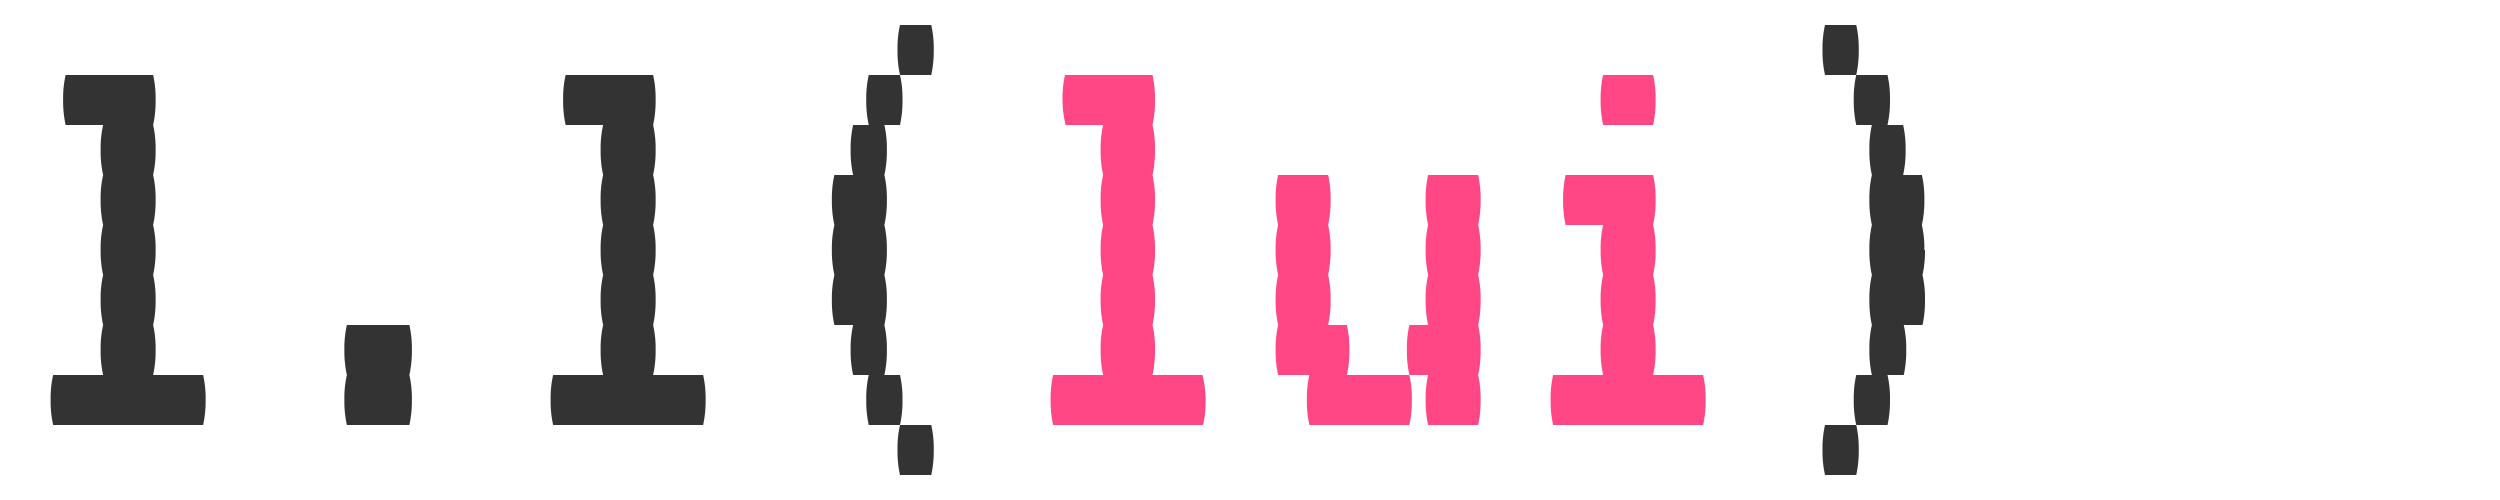 <svg id="Capa_1" data-name="Capa 1" xmlns="http://www.w3.org/2000/svg" viewBox="0 0 200 40"><defs><style>.cls-1{fill:#333;}.cls-2{fill:#ff4785;}</style></defs><title>Mesa de trabajo 6</title><path class="cls-1" d="M56.45,32a8.84,8.84,0,0,1-.2,2h-12a8.78,8.78,0,0,1-.2-2,8.39,8.39,0,0,1,.2-2h4a8.78,8.78,0,0,1-.2-2,8.39,8.39,0,0,1,.2-2,8.78,8.78,0,0,1-.2-2,8.39,8.39,0,0,1,.2-2,8.78,8.78,0,0,1-.2-2,8.39,8.39,0,0,1,.2-2,8.78,8.78,0,0,1-.2-2,8.39,8.39,0,0,1,.2-2,8.78,8.78,0,0,1-.2-2,8.39,8.39,0,0,1,.2-2h-3a8.78,8.78,0,0,1-.2-2,8.39,8.39,0,0,1,.2-2h7a8.44,8.44,0,0,1,.2,2,8.84,8.84,0,0,1-.2,2,8.44,8.44,0,0,1,.2,2,8.84,8.84,0,0,1-.2,2,8.44,8.44,0,0,1,.2,2,8.84,8.84,0,0,1-.2,2,8.44,8.44,0,0,1,.2,2,8.84,8.84,0,0,1-.2,2,8.44,8.44,0,0,1,.2,2,8.84,8.84,0,0,1-.2,2,8.44,8.44,0,0,1,.2,2,8.84,8.84,0,0,1-.2,2h4A8.44,8.44,0,0,1,56.45,32Z"/><path class="cls-2" d="M96.45,32a8.84,8.84,0,0,1-.2,2h-12a8.78,8.78,0,0,1-.2-2,8.39,8.39,0,0,1,.2-2h4a8.78,8.78,0,0,1-.2-2,8.39,8.39,0,0,1,.2-2,8.78,8.78,0,0,1-.2-2,8.39,8.39,0,0,1,.2-2,8.78,8.78,0,0,1-.2-2,8.39,8.39,0,0,1,.2-2,8.78,8.78,0,0,1-.2-2,8.39,8.39,0,0,1,.2-2,8.78,8.78,0,0,1-.2-2,8.39,8.39,0,0,1,.2-2h-3A8.78,8.78,0,0,1,85,8a8.39,8.39,0,0,1,.2-2h7a8.44,8.44,0,0,1,.2,2,8.84,8.84,0,0,1-.2,2,8.44,8.44,0,0,1,.2,2,8.84,8.84,0,0,1-.2,2,8.44,8.44,0,0,1,.2,2,8.84,8.84,0,0,1-.2,2,8.44,8.44,0,0,1,.2,2,8.84,8.84,0,0,1-.2,2,8.44,8.44,0,0,1,.2,2,8.84,8.84,0,0,1-.2,2,8.44,8.44,0,0,1,.2,2,8.84,8.84,0,0,1-.2,2h4A8.44,8.44,0,0,1,96.45,32Zm11.3-2h5a8.44,8.44,0,0,1,.2,2,8.84,8.84,0,0,1-.2,2h-8a8.78,8.78,0,0,1-.2-2,8.39,8.39,0,0,1,.2-2h-2.5a8.78,8.78,0,0,1-.2-2,8.39,8.39,0,0,1,.2-2,8.78,8.78,0,0,1-.2-2,8.39,8.39,0,0,1,.2-2,8.78,8.78,0,0,1-.2-2,8.39,8.39,0,0,1,.2-2,8.78,8.78,0,0,1-.2-2,8.39,8.39,0,0,1,.2-2h4a8.44,8.44,0,0,1,.2,2,8.84,8.84,0,0,1-.2,2,8.44,8.44,0,0,1,.2,2,8.84,8.84,0,0,1-.2,2,8.44,8.44,0,0,1,.2,2,8.84,8.84,0,0,1-.2,2h1.5a8.44,8.44,0,0,1,.2,2A8.84,8.84,0,0,1,107.75,30Zm10.7-10a8.84,8.84,0,0,1-.2,2,8.44,8.44,0,0,1,.2,2,8.84,8.84,0,0,1-.2,2,8.44,8.44,0,0,1,.2,2,8.84,8.84,0,0,1-.2,2,8.44,8.44,0,0,1,.2,2,8.84,8.84,0,0,1-.2,2h-4a8.78,8.78,0,0,1-.2-2,8.39,8.39,0,0,1,.2-2h-1.5a8.78,8.78,0,0,1-.2-2,8.39,8.39,0,0,1,.2-2h1.5a8.78,8.78,0,0,1-.2-2,8.39,8.39,0,0,1,.2-2,8.78,8.78,0,0,1-.2-2,8.39,8.39,0,0,1,.2-2,8.78,8.78,0,0,1-.2-2,8.39,8.39,0,0,1,.2-2h4a8.44,8.44,0,0,1,.2,2,8.84,8.84,0,0,1-.2,2A8.44,8.44,0,0,1,118.45,20Zm18,12a8.84,8.84,0,0,1-.2,2h-12a8.78,8.78,0,0,1-.2-2,8.39,8.39,0,0,1,.2-2h4a8.78,8.78,0,0,1-.2-2,8.39,8.39,0,0,1,.2-2,8.78,8.78,0,0,1-.2-2,8.39,8.39,0,0,1,.2-2,8.78,8.78,0,0,1-.2-2,8.39,8.39,0,0,1,.2-2h-3a8.78,8.78,0,0,1-.2-2,8.39,8.39,0,0,1,.2-2h7a8.44,8.44,0,0,1,.2,2,8.84,8.84,0,0,1-.2,2,8.44,8.44,0,0,1,.2,2,8.84,8.84,0,0,1-.2,2,8.44,8.44,0,0,1,.2,2,8.84,8.84,0,0,1-.2,2,8.44,8.44,0,0,1,.2,2,8.84,8.84,0,0,1-.2,2h4A8.44,8.44,0,0,1,136.45,32Zm-8.2-22a8.78,8.78,0,0,1-.2-2,8.39,8.39,0,0,1,.2-2h4a8.44,8.44,0,0,1,.2,2,8.84,8.84,0,0,1-.2,2Z"/><path class="cls-1" d="M16.45,32a8.84,8.84,0,0,1-.2,2h-12a8.78,8.78,0,0,1-.2-2,8.39,8.39,0,0,1,.2-2h4a8.78,8.78,0,0,1-.2-2,8.39,8.39,0,0,1,.2-2,8.78,8.78,0,0,1-.2-2,8.39,8.39,0,0,1,.2-2,8.78,8.78,0,0,1-.2-2,8.39,8.39,0,0,1,.2-2,8.78,8.78,0,0,1-.2-2,8.39,8.39,0,0,1,.2-2,8.78,8.78,0,0,1-.2-2,8.39,8.39,0,0,1,.2-2h-3a8.78,8.78,0,0,1-.2-2,8.39,8.39,0,0,1,.2-2h7a8.44,8.44,0,0,1,.2,2,8.84,8.84,0,0,1-.2,2,8.44,8.44,0,0,1,.2,2,8.84,8.84,0,0,1-.2,2,8.44,8.44,0,0,1,.2,2,8.84,8.84,0,0,1-.2,2,8.44,8.44,0,0,1,.2,2,8.84,8.84,0,0,1-.2,2,8.44,8.44,0,0,1,.2,2,8.84,8.84,0,0,1-.2,2,8.44,8.44,0,0,1,.2,2,8.84,8.84,0,0,1-.2,2h4A8.44,8.44,0,0,1,16.45,32Zm16.3-2a8.44,8.44,0,0,1,.2,2,8.84,8.84,0,0,1-.2,2h-5a8.78,8.78,0,0,1-.2-2,8.39,8.39,0,0,1,.2-2,8.78,8.78,0,0,1-.2-2,8.39,8.39,0,0,1,.2-2h5a8.44,8.44,0,0,1,.2,2A8.84,8.84,0,0,1,32.75,30ZM72.2,32a8.84,8.84,0,0,1-.2,2H69.5a8.78,8.78,0,0,1-.2-2,8.39,8.39,0,0,1,.2-2H68.25a8.78,8.78,0,0,1-.2-2,8.39,8.39,0,0,1,.2-2h-1.5a8.78,8.78,0,0,1-.2-2,8.39,8.39,0,0,1,.2-2,8.78,8.78,0,0,1-.2-2,8.39,8.39,0,0,1,.2-2,8.78,8.78,0,0,1-.2-2,8.39,8.39,0,0,1,.2-2h1.5a8.78,8.78,0,0,1-.2-2,8.39,8.39,0,0,1,.2-2H69.5a8.78,8.78,0,0,1-.2-2,8.39,8.39,0,0,1,.2-2H72a8.44,8.44,0,0,1,.2,2,8.84,8.84,0,0,1-.2,2H70.75a8.44,8.44,0,0,1,.2,2,8.84,8.84,0,0,1-.2,2,8.44,8.44,0,0,1,.2,2,8.84,8.84,0,0,1-.2,2,8.44,8.44,0,0,1,.2,2,8.84,8.84,0,0,1-.2,2,8.44,8.44,0,0,1,.2,2,8.84,8.84,0,0,1-.2,2,8.44,8.44,0,0,1,.2,2,8.84,8.84,0,0,1-.2,2H72A8.44,8.44,0,0,1,72.2,32ZM74.5,6H72a8.78,8.78,0,0,1-.2-2A8.39,8.39,0,0,1,72,2h2.5a8.44,8.44,0,0,1,.2,2A8.84,8.84,0,0,1,74.5,6Zm0,28a8.44,8.44,0,0,1,.2,2,8.85,8.85,0,0,1-.2,2H72a8.79,8.79,0,0,1-.2-2,8.38,8.38,0,0,1,.2-2ZM148.7,4a8.84,8.84,0,0,1-.2,2H146a8.78,8.78,0,0,1-.2-2,8.39,8.39,0,0,1,.2-2h2.5A8.44,8.44,0,0,1,148.7,4ZM146,34h2.5a8.44,8.44,0,0,1,.2,2,8.85,8.85,0,0,1-.2,2H146a8.79,8.79,0,0,1-.2-2A8.38,8.38,0,0,1,146,34Zm8-14a8.84,8.84,0,0,1-.2,2,8.44,8.44,0,0,1,.2,2,8.84,8.84,0,0,1-.2,2h-1.5a8.44,8.44,0,0,1,.2,2,8.84,8.84,0,0,1-.2,2H151a8.44,8.44,0,0,1,.2,2,8.84,8.84,0,0,1-.2,2h-2.5a8.78,8.78,0,0,1-.2-2,8.39,8.39,0,0,1,.2-2h1.25a8.78,8.78,0,0,1-.2-2,8.39,8.39,0,0,1,.2-2,8.78,8.78,0,0,1-.2-2,8.39,8.39,0,0,1,.2-2,8.78,8.78,0,0,1-.2-2,8.39,8.39,0,0,1,.2-2,8.78,8.78,0,0,1-.2-2,8.39,8.39,0,0,1,.2-2,8.78,8.78,0,0,1-.2-2,8.39,8.39,0,0,1,.2-2H148.5a8.78,8.78,0,0,1-.2-2,8.39,8.39,0,0,1,.2-2H151a8.44,8.44,0,0,1,.2,2,8.84,8.84,0,0,1-.2,2h1.25a8.44,8.44,0,0,1,.2,2,8.84,8.84,0,0,1-.2,2h1.5a8.44,8.44,0,0,1,.2,2,8.84,8.84,0,0,1-.2,2A8.44,8.44,0,0,1,153.95,20Z"/></svg>
